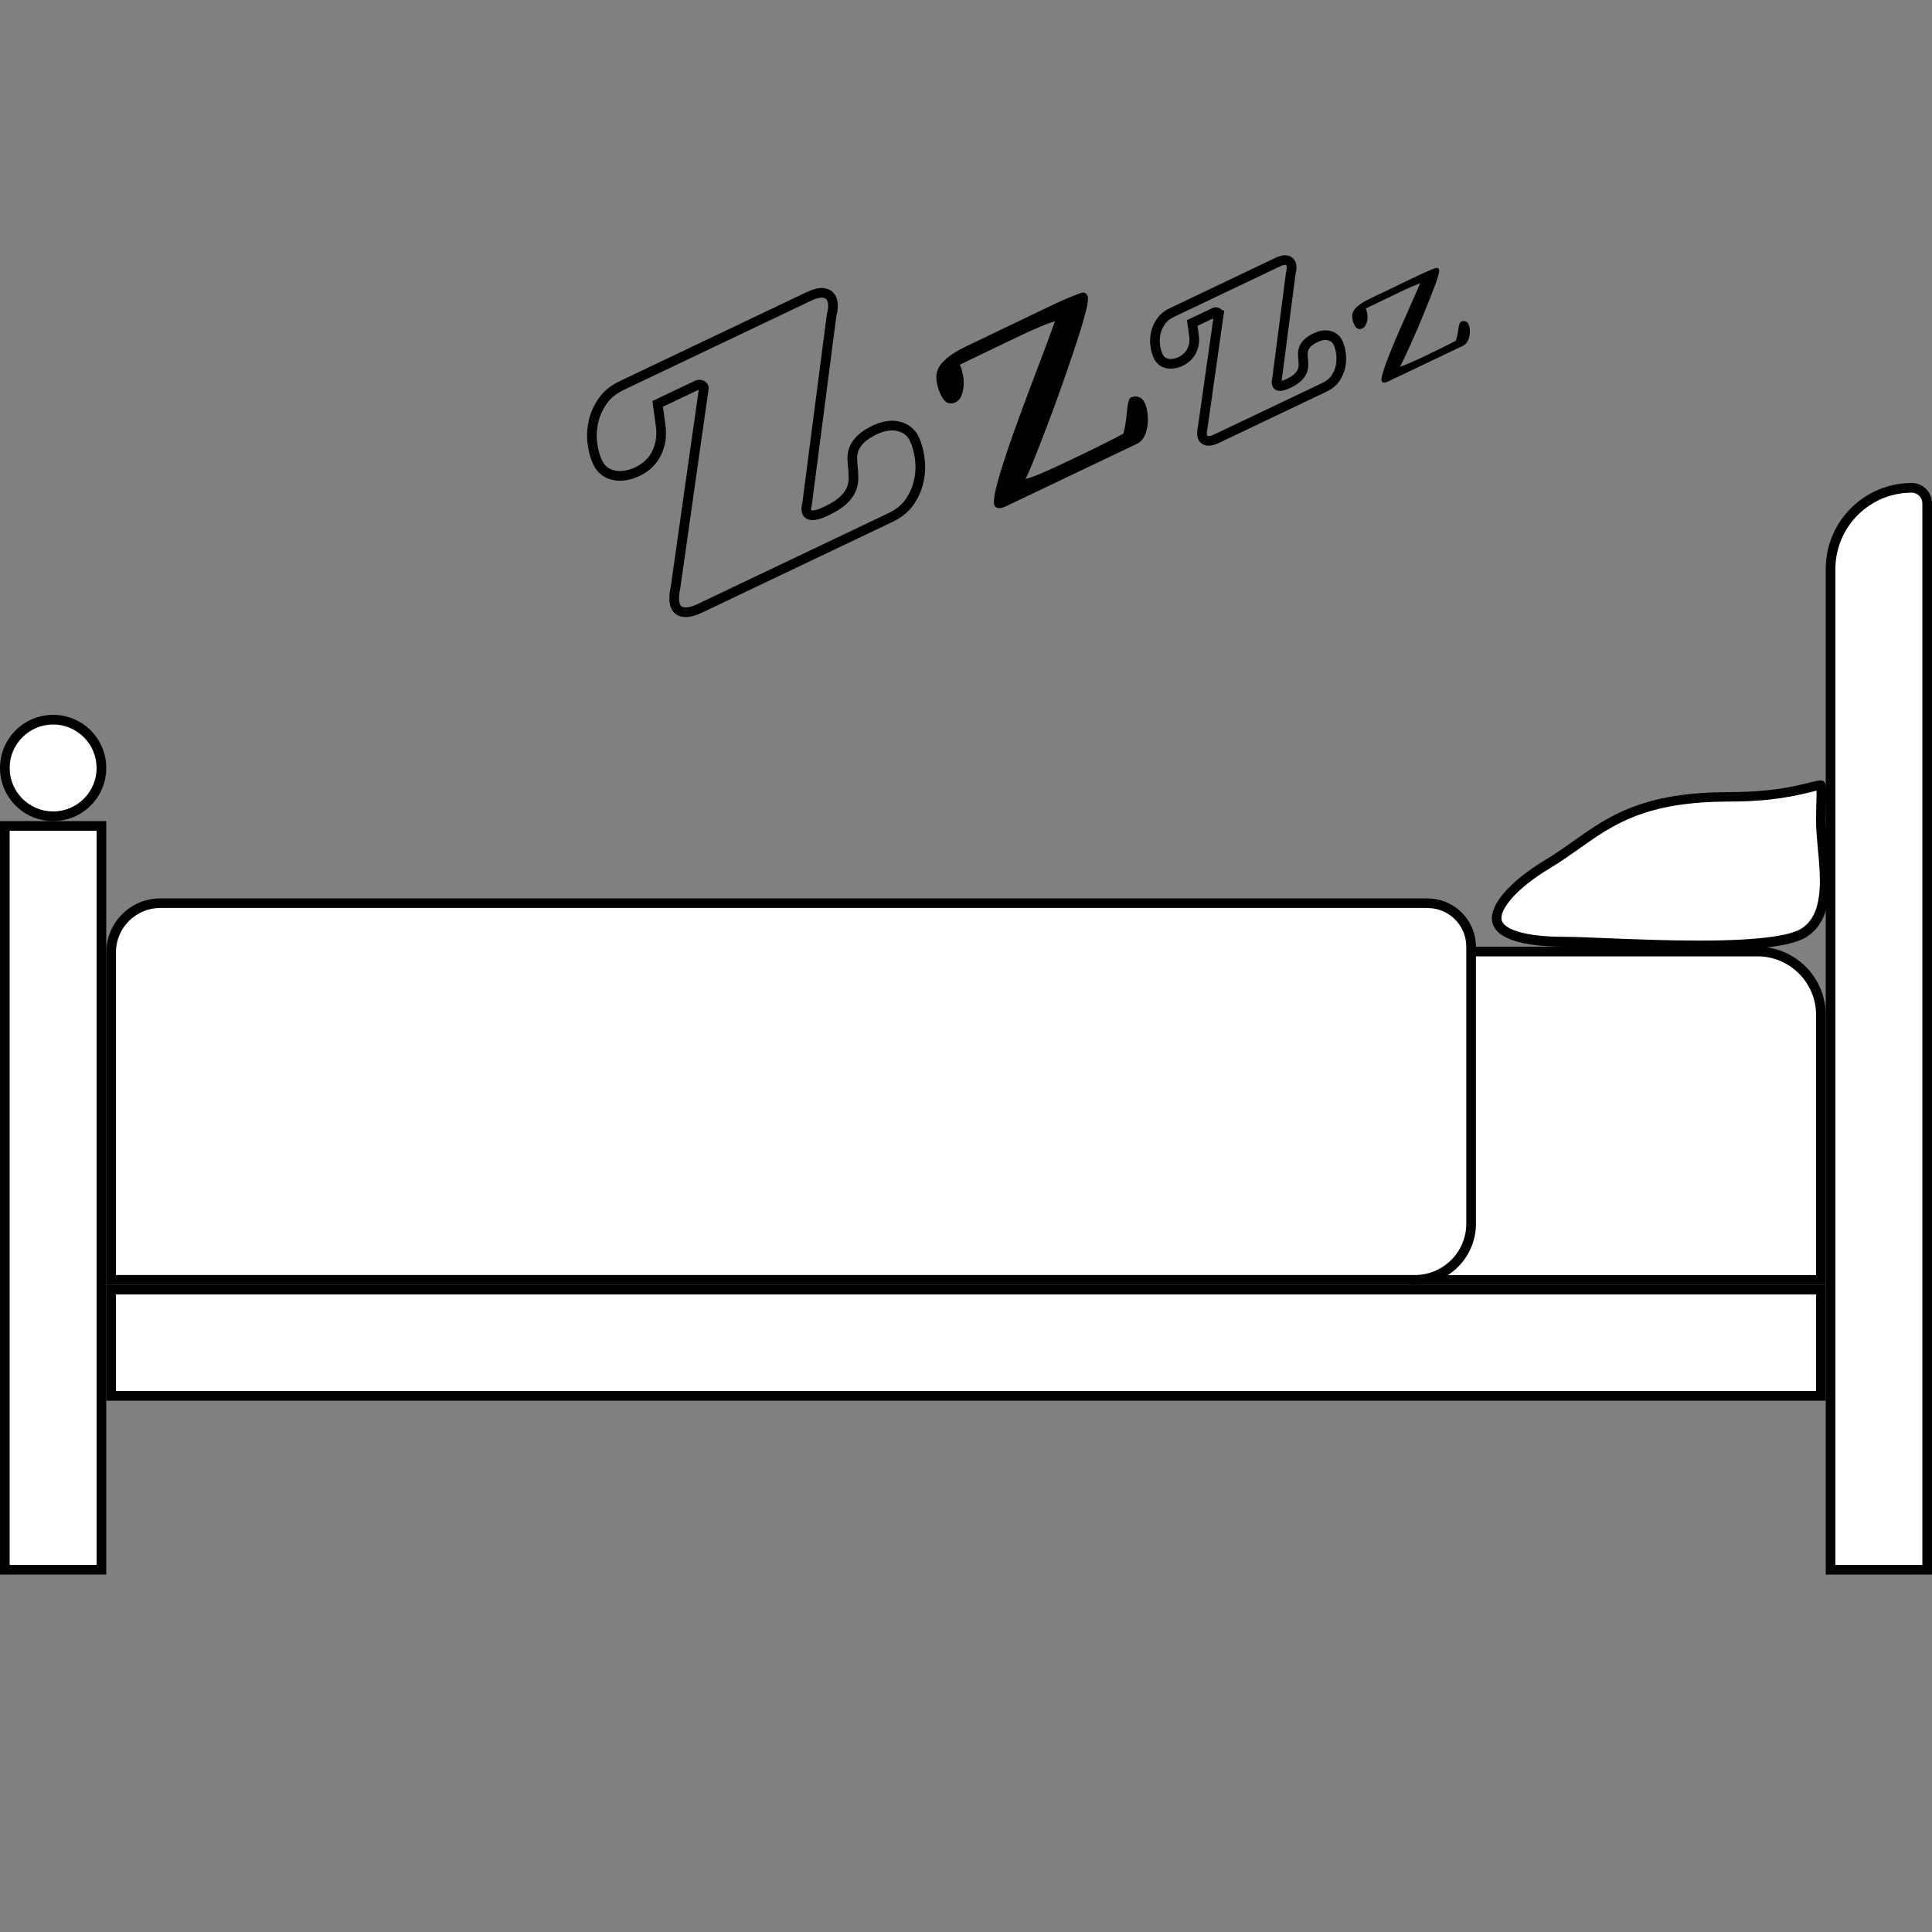 <?xml version="1.0" encoding="UTF-8"?>
<svg id="hosting" xmlns="http://www.w3.org/2000/svg" viewBox="0 0 200 200">
  <rect x="0" y="0" width="200" height="200" fill="#808080" stroke="none"/>
  <g id="frontSupport">
    <g>
      <rect x=".5" y="85.5" width="10" height="77" fill="#fff"/>
      <path d="M10,86v76H1v-76h9M11,85H0v78h11v-78h0Z"/>
    </g>
    <g>
      <circle cx="5.5" cy="79.5" r="5" fill="#fff"/>
      <path d="M5.5,75c2.48,0,4.5,2.02,4.5,4.5s-2.02,4.5-4.5,4.5-4.5-2.02-4.5-4.5,2.02-4.5,4.5-4.5M5.5,74c-3.04,0-5.5,2.46-5.5,5.5s2.46,5.5,5.5,5.5,5.5-2.46,5.5-5.5-2.46-5.5-5.5-5.5h0Z"/>
    </g>
  </g>
  <g id="bottomSupport">
    <rect x="11.5" y="133.5" width="177" height="11" fill="#fff"/>
    <path d="M188,134v10H12v-10h176M189,133H11v12h178v-12h0Z"/>
  </g>
  <g id="backSupport">
    <path d="M189.5,162.5V58.9c0-4.63,3.77-8.4,8.4-8.4.88,0,1.6.72,1.6,1.6v110.4h-10Z" fill="#fff"/>
    <path d="M197.9,51c.6,0,1.1.49,1.1,1.1v109.9h-9V58.9c0-4.36,3.55-7.9,7.9-7.9M197.9,50h0c-4.92,0-8.9,3.99-8.9,8.9v104.1h11V52.1c0-1.16-.94-2.1-2.1-2.1h0Z"/>
  </g>
  <g id="mastress">
    <path d="M146.5,132.5v-34h35.43c3.62,0,6.57,2.95,6.57,6.57v27.43h-42Z" fill="#fff"/>
    <path d="M181.93,99c3.35,0,6.07,2.72,6.07,6.07v26.93h-41v-33h34.93M181.93,98h-35.93v35h43v-27.93c0-3.91-3.17-7.07-7.07-7.07h0Z"/>
  </g>
  <g id="blanket">
    <path d="M11.5,132.5v-33.9c0-2.81,2.29-5.1,5.1-5.1h131.2c2.48,0,4.5,2.02,4.5,4.5v28.67c0,3.21-2.61,5.82-5.82,5.82H11.5Z" fill="#fff"/>
    <path d="M147.79,94c2.21,0,4,1.8,4,4v28.67c0,2.94-2.39,5.32-5.32,5.32H12v-33.4c0-2.53,2.06-4.6,4.6-4.6h131.2M147.79,93H16.6c-3.09,0-5.6,2.51-5.6,5.6v34.4h135.47c3.49,0,6.32-2.83,6.32-6.32v-28.67c0-2.76-2.24-5-5-5h0Z"/>
  </g>
  <g id="pillow">
    <path d="M175.89,97.89c-3.34,0-6.8-.14-9.58-.25-1.79-.07-3.34-.13-4.31-.13-5.6,0-6.8-1.29-7.01-2.06-.4-1.46,1.71-3.87,5.27-6.01,1.05-.63,2.01-1.31,2.94-1.97,3.59-2.55,6.99-4.96,15.8-4.96,4.43,0,7-.64,8.38-.99.49-.12.88-.22,1.09-.22.1.12.08.88.06,1.69-.01.54-.03,1.21-.03,2.02s.09,1.78.18,2.78c.31,3.34.66,7.14-1.95,8.79-1.37.87-5.02,1.31-10.85,1.31Z" fill="#fff"/>
    <path d="M188.05,81.86c0,.3,0,.71-.02,1.1-.01.55-.03,1.22-.03,2.03,0,.86.09,1.82.18,2.83.3,3.2.64,6.83-1.72,8.32-.89.56-3.44,1.23-10.58,1.23-3.33,0-6.79-.14-9.56-.25-1.87-.08-3.35-.14-4.33-.14-4.47,0-6.3-.88-6.53-1.7-.29-1.03,1.36-3.23,5.05-5.44,1.07-.64,2.04-1.33,2.97-1.99,3.53-2.5,6.86-4.87,15.52-4.87,4.49,0,7.1-.65,8.5-1,.19-.05.38-.09.54-.13M188.47,80.79c-.95,0-3.38,1.21-9.47,1.21-11.32,0-14,4-19,7-6.16,3.69-9.32,9,2,9,2.41,0,8.33.39,13.89.39,4.83,0,9.39-.29,11.11-1.39,3.71-2.35,2-8.41,2-12,0-3.32.28-4.21-.53-4.21h0Z"/>
  </g>
  <g>
    <path d="M72.86,40.19c0-.06,0-.11-.02-.14-.05-.1-.14-.17-.28-.21s-.27-.03-.4.03l-4.08,1.94.35,2.54c.04.59,0,1.12-.11,1.58-.12.47-.28.89-.5,1.26-.22.37-.49.69-.8.96-.31.27-.66.49-1.03.67-.42.2-.84.33-1.26.4-.42.06-.81.06-1.18-.02-.37-.07-.69-.22-.98-.44-.29-.22-.52-.52-.7-.88-.26-.55-.44-1.2-.54-1.94-.1-.75-.07-1.5.1-2.25.16-.76.48-1.48.95-2.16.47-.68,1.14-1.23,2.02-1.64l19.26-9.17c.7-.33,1.24-.46,1.62-.39.39.07.65.26.8.57.1.21.15.47.15.76,0,.3-.04.61-.14.94l-2.54,19.55c-.11.4-.11.7-.01.9.07.14.17.22.32.26s.32.04.5.01c.19-.03.38-.08.59-.16.21-.08.41-.17.58-.25.74-.35,1.31-.71,1.71-1.07.39-.36.67-.72.84-1.08.17-.36.25-.72.27-1.09,0-.36,0-.73-.04-1.08-.04-.36-.06-.71-.08-1.07-.01-.35.04-.7.17-1.04.13-.34.36-.68.69-1.01.33-.33.82-.65,1.48-.97.42-.2.84-.33,1.26-.4.42-.07.81-.06,1.17.03s.69.23.97.45c.29.22.52.51.69.88.26.55.44,1.2.55,1.96.1.76.08,1.52-.08,2.29-.16.77-.46,1.5-.92,2.19-.46.69-1.13,1.24-2,1.66l-19.82,9.44c-.23.11-.46.2-.71.27-.25.07-.48.11-.7.11-.22,0-.42-.04-.6-.13-.18-.09-.33-.24-.43-.46-.1-.21-.15-.48-.16-.81s.05-.74.15-1.23l2.91-20.49Z" fill="none" stroke="#000" stroke-miterlimit="10"/>
    <path d="M117.86,41.09c.27.08.49.29.65.63s.26.8.31,1.39c.04.59-.03,1.16-.21,1.71-.19.54-.49.92-.91,1.12l-13.54,6.46c-.64.3-1.04.27-1.22-.09-.35-.73.97-5.01,3.95-12.83,1.14-3,1.92-5.08,2.33-6.24-.86.27-2.06.77-3.61,1.51l-6.23,2.99.16.5c.28.9.3,1.74.06,2.52-.14.44-.37.73-.68.88-.31.15-.6.17-.85.05-.25-.12-.49-.41-.71-.89-.22-.47-.36-.96-.42-1.46-.05-.5.04-.95.28-1.36.42-.72,1.37-1.45,2.87-2.16l8.7-4.17c1.43-.68,2.53-1.14,3.28-1.37h-.02c.25,0,.42.1.51.29.09.18.08.51,0,.98-.09.47-.25,1.08-.47,1.84-.29,1.01-.84,2.7-1.66,5.07-.81,2.37-1.67,4.69-2.55,6.97-.88,2.28-1.45,3.66-1.71,4.14.54-.08,2.02-.7,4.45-1.86,2.43-1.15,4.31-2.09,5.66-2.81.17-.49.31-1.39.42-2.71.1-.62.21-.96.33-1.02.28-.14.56-.16.83-.08Z"/>
    <path d="M126.13,32.52s0-.06-.01-.08c-.03-.06-.08-.1-.16-.12-.08-.02-.15-.02-.23.02l-2.31,1.1.2,1.44c.03.33,0,.63-.06.9-.07.27-.16.51-.29.71-.13.21-.28.39-.46.54-.18.15-.37.28-.58.38-.24.11-.47.19-.71.22-.24.04-.46.04-.67,0-.21-.04-.39-.12-.56-.25-.16-.13-.3-.29-.39-.5-.15-.31-.25-.68-.31-1.1s-.04-.85.05-1.28c.09-.43.27-.84.54-1.22.27-.39.65-.7,1.14-.93l10.92-5.2c.39-.19.7-.26.92-.22s.37.15.46.32c.06.12.08.26.09.43s-.03.35-.08.53l-1.44,11.08c-.06.23-.06.4,0,.51.04.08.1.13.18.15.08.02.18.02.29,0,.1-.02.22-.05.34-.09.12-.05.23-.09.33-.14.42-.2.74-.4.97-.61.22-.21.38-.41.48-.61.09-.21.14-.41.15-.62s0-.41-.02-.61c-.02-.2-.04-.41-.04-.61,0-.2.03-.4.1-.59.07-.19.2-.38.39-.57s.47-.37.84-.55c.24-.11.47-.19.71-.23.24-.04.46-.03.66.02.21.04.39.13.55.25.16.12.29.29.39.5.15.31.25.68.31,1.11.06.43.04.86-.04,1.3-.09.44-.26.85-.52,1.24s-.64.7-1.13.94l-11.23,5.35c-.13.06-.26.11-.4.15-.14.04-.27.06-.4.06s-.24-.03-.34-.08c-.1-.05-.18-.14-.24-.26-.06-.12-.09-.27-.09-.46,0-.19.03-.42.09-.7l1.65-11.61Z" fill="none" stroke="#000" stroke-miterlimit="10"/>
    <path d="M151.67,33.25c.15.04.27.14.35.31.08.17.13.41.14.72.01.31-.04.61-.16.9-.12.29-.3.49-.54.61l-7.75,3.69c-.37.17-.59.17-.68-.02-.18-.37.66-2.64,2.52-6.8.71-1.6,1.2-2.7,1.46-3.32-.49.16-1.18.45-2.06.88l-3.56,1.71.08.26c.14.47.13.9-.03,1.32-.09.23-.22.39-.4.48-.18.09-.34.1-.48.04-.14-.06-.27-.21-.38-.45s-.18-.49-.2-.75.04-.5.19-.72c.25-.39.8-.79,1.66-1.2l4.98-2.39c.82-.39,1.44-.65,1.87-.79h0c.14,0,.23.04.28.14.04.09.04.26-.03.51s-.16.57-.31.97c-.19.53-.54,1.43-1.05,2.69-.51,1.26-1.04,2.49-1.59,3.71s-.9,1.95-1.06,2.2c.3-.05,1.15-.41,2.54-1.07,1.39-.66,2.47-1.2,3.24-1.6.1-.26.21-.74.3-1.42.07-.33.14-.51.21-.54.16-.08.32-.1.47-.06Z"/>
  </g>
</svg>